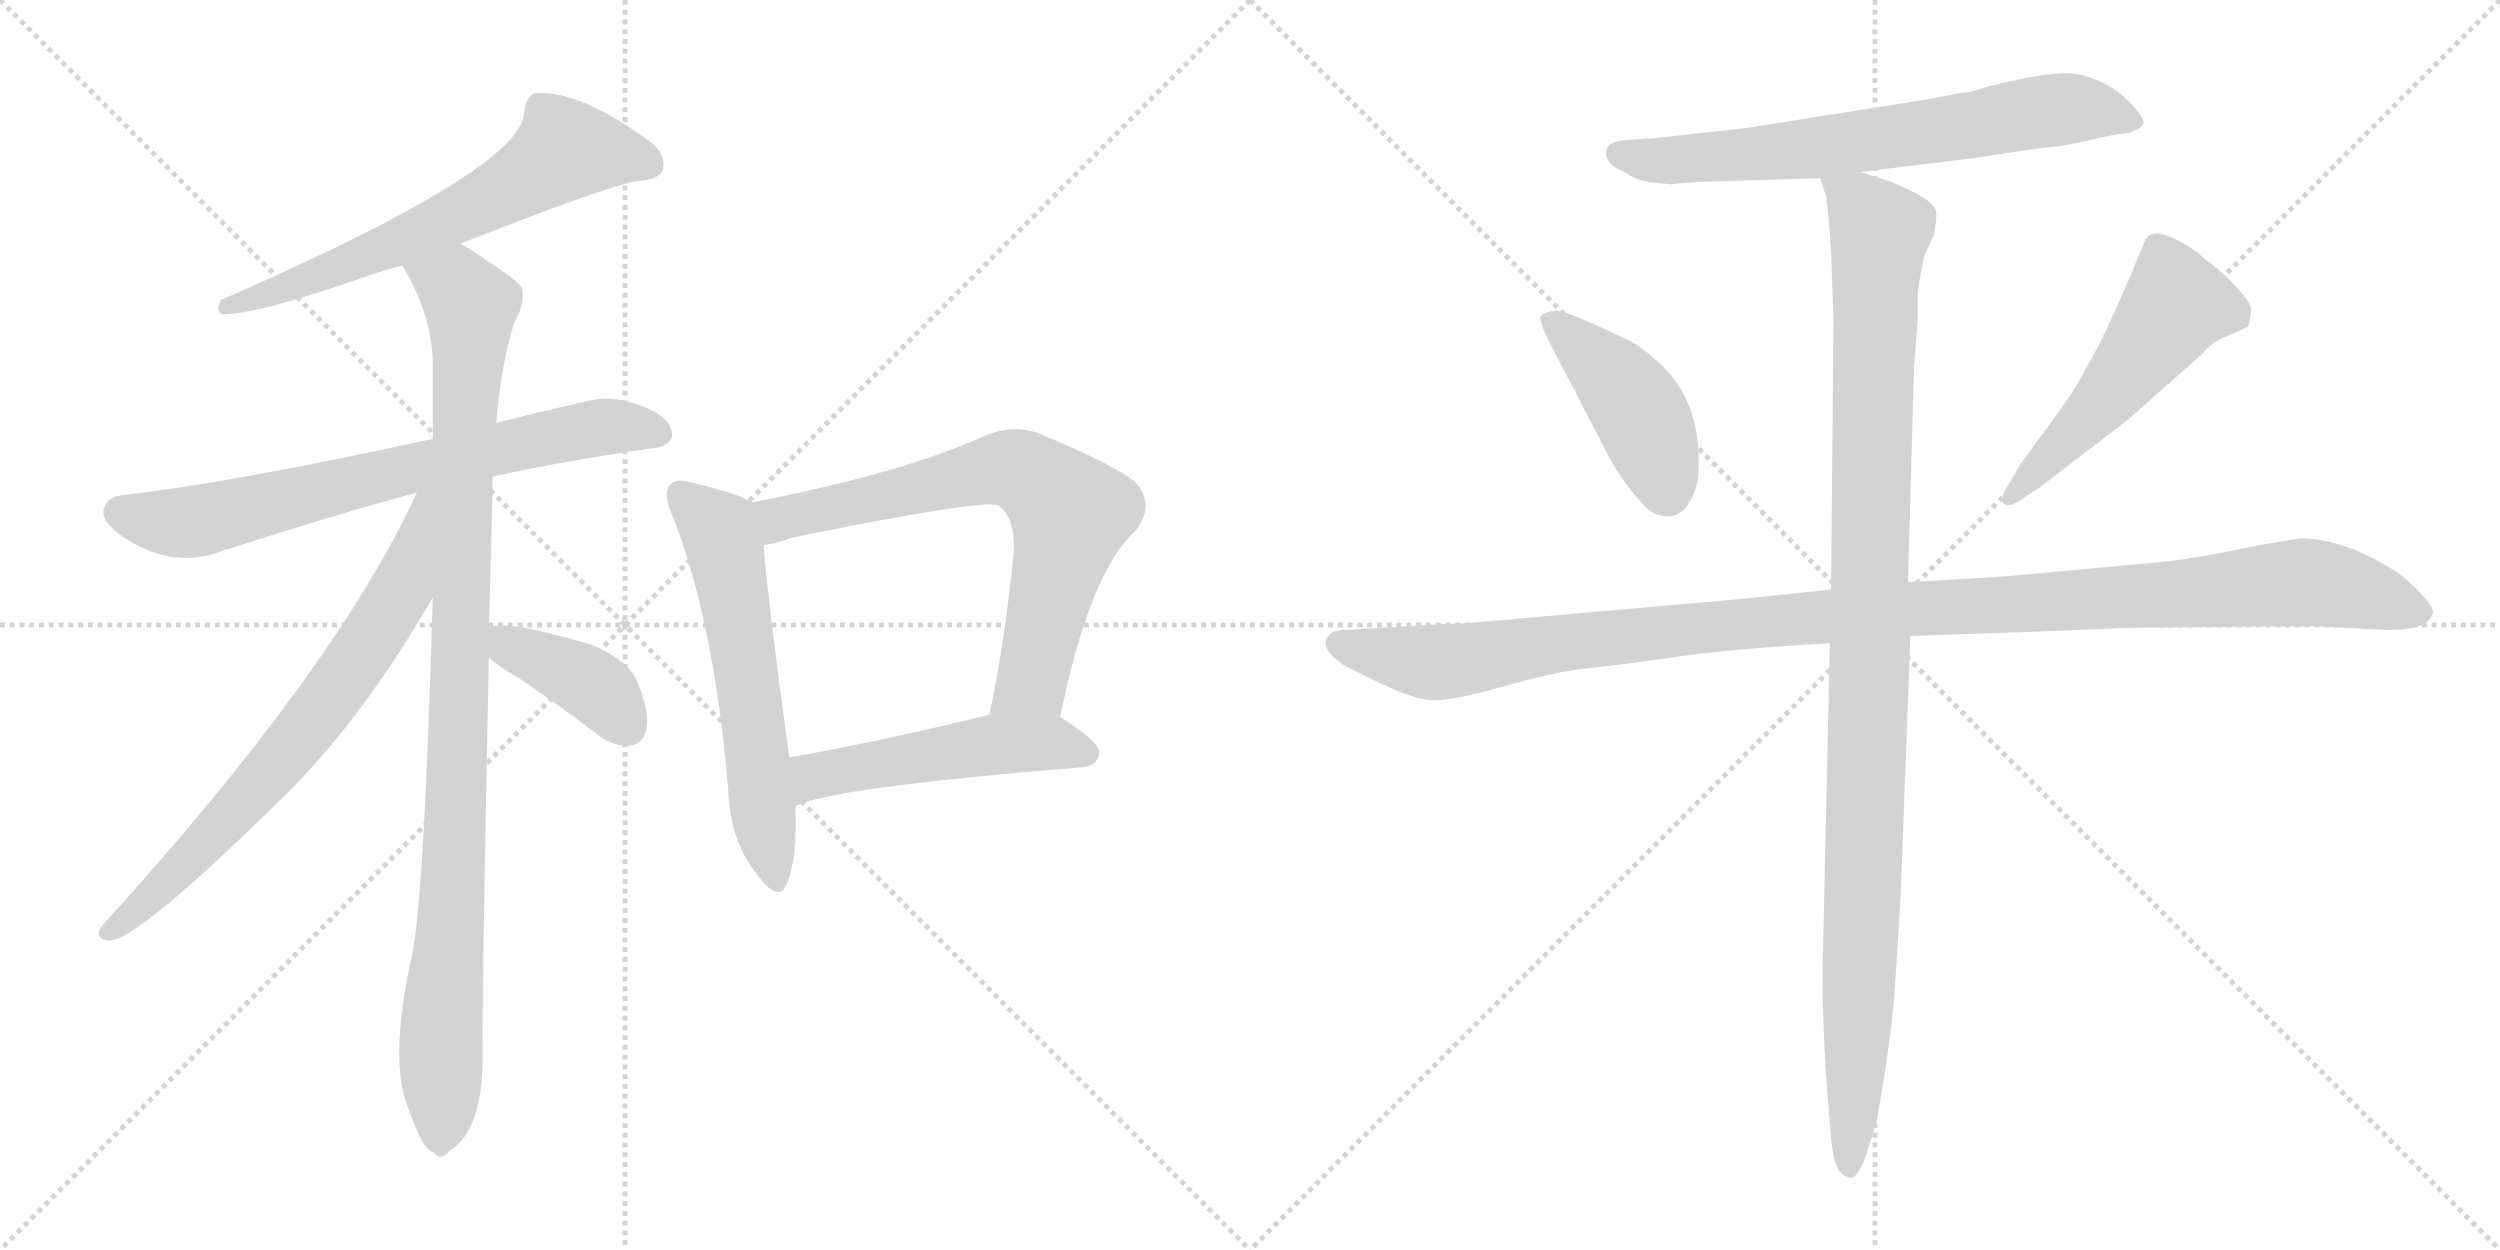 <svg version="1.1" viewBox="0 0 2048 1024" xmlns="http://www.w3.org/2000/svg">
  <g stroke="lightgray" stroke-dasharray="1,1" stroke-width="1" transform="scale(4, 4)">
    <line x1="0" y1="0" x2="256" y2="256"></line>
    <line x1="256" y1="0" x2="0" y2="256"></line>
    <line x1="128" y1="0" x2="128" y2="256"></line>
    <line x1="0" y1="128" x2="256" y2="128"></line>
    <line x1="256" y1="0" x2="512" y2="256"></line>
    <line x1="512" y1="0" x2="256" y2="256"></line>
    <line x1="384" y1="0" x2="384" y2="256"></line>
    <line x1="256" y1="128" x2="512" y2="128"></line>
  </g>
<g transform="scale(1, -1) translate(0, -850)">
   <style type="text/css">
    @keyframes keyframes0 {
      from {
       stroke: black;
       stroke-dashoffset: 634;
       stroke-width: 128;
       }
       67% {
       animation-timing-function: step-end;
       stroke: black;
       stroke-dashoffset: 0;
       stroke-width: 128;
       }
       to {
       stroke: black;
       stroke-width: 1024;
       }
       }
       #make-me-a-hanzi-animation-0 {
         animation: keyframes0 0.766s both;
         animation-delay: 0s;
         animation-timing-function: linear;
       }
    @keyframes keyframes1 {
      from {
       stroke: black;
       stroke-dashoffset: 708;
       stroke-width: 128;
       }
       70% {
       animation-timing-function: step-end;
       stroke: black;
       stroke-dashoffset: 0;
       stroke-width: 128;
       }
       to {
       stroke: black;
       stroke-width: 1024;
       }
       }
       #make-me-a-hanzi-animation-1 {
         animation: keyframes1 0.826s both;
         animation-delay: 0.766s;
         animation-timing-function: linear;
       }
    @keyframes keyframes2 {
      from {
       stroke: black;
       stroke-dashoffset: 995;
       stroke-width: 128;
       }
       76% {
       animation-timing-function: step-end;
       stroke: black;
       stroke-dashoffset: 0;
       stroke-width: 128;
       }
       to {
       stroke: black;
       stroke-width: 1024;
       }
       }
       #make-me-a-hanzi-animation-2 {
         animation: keyframes2 1.06s both;
         animation-delay: 1.592s;
         animation-timing-function: linear;
       }
    @keyframes keyframes3 {
      from {
       stroke: black;
       stroke-dashoffset: 703;
       stroke-width: 128;
       }
       70% {
       animation-timing-function: step-end;
       stroke: black;
       stroke-dashoffset: 0;
       stroke-width: 128;
       }
       to {
       stroke: black;
       stroke-width: 1024;
       }
       }
       #make-me-a-hanzi-animation-3 {
         animation: keyframes3 0.822s both;
         animation-delay: 2.652s;
         animation-timing-function: linear;
       }
    @keyframes keyframes4 {
      from {
       stroke: black;
       stroke-dashoffset: 392;
       stroke-width: 128;
       }
       56% {
       animation-timing-function: step-end;
       stroke: black;
       stroke-dashoffset: 0;
       stroke-width: 128;
       }
       to {
       stroke: black;
       stroke-width: 1024;
       }
       }
       #make-me-a-hanzi-animation-4 {
         animation: keyframes4 0.569s both;
         animation-delay: 3.474s;
         animation-timing-function: linear;
       }
    @keyframes keyframes5 {
      from {
       stroke: black;
       stroke-dashoffset: 586;
       stroke-width: 128;
       }
       66% {
       animation-timing-function: step-end;
       stroke: black;
       stroke-dashoffset: 0;
       stroke-width: 128;
       }
       to {
       stroke: black;
       stroke-width: 1024;
       }
       }
       #make-me-a-hanzi-animation-5 {
         animation: keyframes5 0.727s both;
         animation-delay: 4.043s;
         animation-timing-function: linear;
       }
    @keyframes keyframes6 {
      from {
       stroke: black;
       stroke-dashoffset: 705;
       stroke-width: 128;
       }
       70% {
       animation-timing-function: step-end;
       stroke: black;
       stroke-dashoffset: 0;
       stroke-width: 128;
       }
       to {
       stroke: black;
       stroke-width: 1024;
       }
       }
       #make-me-a-hanzi-animation-6 {
         animation: keyframes6 0.824s both;
         animation-delay: 4.77s;
         animation-timing-function: linear;
       }
    @keyframes keyframes7 {
      from {
       stroke: black;
       stroke-dashoffset: 506;
       stroke-width: 128;
       }
       62% {
       animation-timing-function: step-end;
       stroke: black;
       stroke-dashoffset: 0;
       stroke-width: 128;
       }
       to {
       stroke: black;
       stroke-width: 1024;
       }
       }
       #make-me-a-hanzi-animation-7 {
         animation: keyframes7 0.662s both;
         animation-delay: 5.594s;
         animation-timing-function: linear;
       }
    @keyframes keyframes8 {
      from {
       stroke: black;
       stroke-dashoffset: 683;
       stroke-width: 128;
       }
       69% {
       animation-timing-function: step-end;
       stroke: black;
       stroke-dashoffset: 0;
       stroke-width: 128;
       }
       to {
       stroke: black;
       stroke-width: 1024;
       }
       }
       #make-me-a-hanzi-animation-8 {
         animation: keyframes8 0.806s both;
         animation-delay: 6.255s;
         animation-timing-function: linear;
       }
    @keyframes keyframes9 {
      from {
       stroke: black;
       stroke-dashoffset: 428;
       stroke-width: 128;
       }
       58% {
       animation-timing-function: step-end;
       stroke: black;
       stroke-dashoffset: 0;
       stroke-width: 128;
       }
       to {
       stroke: black;
       stroke-width: 1024;
       }
       }
       #make-me-a-hanzi-animation-9 {
         animation: keyframes9 0.598s both;
         animation-delay: 7.061s;
         animation-timing-function: linear;
       }
    @keyframes keyframes10 {
      from {
       stroke: black;
       stroke-dashoffset: 517;
       stroke-width: 128;
       }
       63% {
       animation-timing-function: step-end;
       stroke: black;
       stroke-dashoffset: 0;
       stroke-width: 128;
       }
       to {
       stroke: black;
       stroke-width: 1024;
       }
       }
       #make-me-a-hanzi-animation-10 {
         animation: keyframes10 0.671s both;
         animation-delay: 7.66s;
         animation-timing-function: linear;
       }
    @keyframes keyframes11 {
      from {
       stroke: black;
       stroke-dashoffset: 1148;
       stroke-width: 128;
       }
       79% {
       animation-timing-function: step-end;
       stroke: black;
       stroke-dashoffset: 0;
       stroke-width: 128;
       }
       to {
       stroke: black;
       stroke-width: 1024;
       }
       }
       #make-me-a-hanzi-animation-11 {
         animation: keyframes11 1.184s both;
         animation-delay: 8.33s;
         animation-timing-function: linear;
       }
    @keyframes keyframes12 {
      from {
       stroke: black;
       stroke-dashoffset: 1084;
       stroke-width: 128;
       }
       78% {
       animation-timing-function: step-end;
       stroke: black;
       stroke-dashoffset: 0;
       stroke-width: 128;
       }
       to {
       stroke: black;
       stroke-width: 1024;
       }
       }
       #make-me-a-hanzi-animation-12 {
         animation: keyframes12 1.132s both;
         animation-delay: 9.514s;
         animation-timing-function: linear;
       }
</style>
<path d="M 377.5 650.5 Q 491.5 695.5 520.5 701.5 Q 538.5 702.5 542.5 709.5 Q 546.5 721.5 534.5 732.5 Q 473.5 777.5 437.5 773.5 Q 430.5 769.5 429.5 758.5 Q 429.5 712.5 181.5 604.5 Q 175.5 595.5 182.5 592.5 Q 212.5 592.5 308.5 626.5 Q 317.5 629.5 329.5 632.5 L 377.5 650.5 Z" fill="lightgray"></path> 
<path d="M 403.5 459.5 Q 461.5 472.5 532.5 482.5 Q 548.5 483.5 550.5 492.5 Q 551.5 505.5 532.5 514.5 Q 504.5 527.5 481.5 521.5 Q 441.5 512.5 406.5 503.5 L 354.5 490.5 Q 189.5 454.5 101.5 444.5 Q 88.5 443.5 85.5 434.5 Q 81.5 424.5 97.5 412.5 Q 139.5 382.5 181.5 398.5 Q 274.5 428.5 341.5 446.5 L 403.5 459.5 Z" fill="lightgray"></path> 
<path d="M 400.5 335.5 Q 403.5 437.5 403.5 459.5 L 406.5 503.5 Q 410.5 551.5 421.5 586.5 Q 430.5 601.5 427.5 614.5 Q 420.5 623.5 377.5 650.5 C 352.5 666.5 315.5 658.5 329.5 632.5 Q 353.5 593.5 354.5 553.5 Q 354.5 523.5 354.5 490.5 L 354.5 360.5 Q 347.5 114.5 337.5 67.5 Q 319.5 -13.5 332.5 -52.5 Q 335.5 -61.5 340.5 -73.5 Q 347.5 -91.5 355.5 -94.5 Q 361.5 -101.5 368.5 -92.5 Q 395.5 -76.5 395.5 -13.5 Q 394.5 23.5 400.5 311.5 L 400.5 335.5 Z" fill="lightgray"></path> 
<path d="M 341.5 446.5 Q 275.5 302.5 83.5 91.5 Q 76.5 81.5 88.5 79.5 Q 110.5 76.5 239.5 204.5 Q 299.5 265.5 354.5 360.5 C 417.5 467.5 354.5 473.5 341.5 446.5 Z" fill="lightgray"></path> 
<path d="M 400.5 311.5 Q 407.5 304.5 423.5 295.5 Q 456.5 273.5 490.5 247.5 Q 503.5 237.5 517.5 239.5 Q 526.5 240.5 529.5 252.5 Q 532.5 265.5 522.5 290.5 Q 515.5 309.5 482.5 322.5 Q 410.5 343.5 400.5 335.5 C 381.5 328.5 381.5 328.5 400.5 311.5 Z" fill="lightgray"></path> 
<path d="M 616.5 438.5 Q 604.5 445.5 567.5 454.5 Q 554.5 458.5 549.5 453.5 Q 542.5 446.5 550.5 428.5 Q 584.5 343.5 596.5 204.5 Q 597.5 162.5 619.5 134.5 Q 637.5 109.5 644.5 125.5 Q 653.5 147.5 651.5 189.5 L 646.5 229.5 Q 628.5 362.5 625.5 403.5 C 622.5 433.5 622.5 435.5 616.5 438.5 Z" fill="lightgray"></path> 
<path d="M 868.5 262.5 Q 892.5 380.5 929.5 414.5 Q 947.5 436.5 929.5 455.5 Q 910.5 470.5 849.5 495.5 Q 828.5 502.5 805.5 492.5 Q 739.5 462.5 616.5 438.5 C 587.5 432.5 596.5 397.5 625.5 403.5 Q 635.5 404.5 648.5 409.5 Q 810.5 442.5 818.5 435.5 Q 831.5 425.5 830.5 398.5 Q 823.5 325.5 810.5 264.5 C 804.5 235.5 862.5 233.5 868.5 262.5 Z" fill="lightgray"></path> 
<path d="M 651.5 189.5 Q 678.5 204.5 886.5 221.5 Q 899.5 222.5 900.5 233.5 Q 900.5 242.5 868.5 262.5 C 850.5 274.5 839.5 271.5 810.5 264.5 Q 720.5 242.5 646.5 229.5 C 616.5 224.5 623.5 178.5 651.5 189.5 Z" fill="lightgray"></path> 
<path d="M 1615.0 775.0 Q 1611.0 774.0 1607.0 774.0 L 1575.0 768.0 L 1430.0 745.0 Q 1358.0 737.0 1357.0 737.0 L 1328.0 735.0 Q 1317.0 733.0 1316.0 727.0 Q 1314.0 715.0 1333.0 708.0 Q 1337.0 704.0 1349.0 701.0 L 1369.0 699.0 L 1377.0 700.0 L 1392.0 701.0 L 1491.0 704.0 L 1523.0 709.0 L 1613.0 720.0 L 1674.0 729.0 Q 1691.0 730.0 1711.0 735.0 Q 1731.0 740.0 1743.0 741.0 Q 1754.0 744.0 1756.0 749.0 Q 1756.0 757.0 1735.0 775.0 Q 1711.0 791.0 1689.5 790.0 Q 1668.0 789.0 1628.0 779.0 L 1615.0 775.0 Z" fill="lightgray"></path> 
<path d="M 1319.0 474.0 Q 1326.0 461.0 1338.0 446.0 Q 1350.0 431.0 1356.0 429.0 Q 1382.0 419.0 1391.0 457.0 Q 1396.0 518.0 1361.0 551.0 Q 1342.0 569.0 1330.0 573.0 Q 1281.0 597.0 1273.0 595.5 Q 1265.0 594.0 1262.0 591.0 Q 1261.0 589.0 1266.0 576.0 L 1319.0 474.0 Z" fill="lightgray"></path> 
<path d="M 1670.0 450.0 L 1743.0 506.0 L 1804.0 560.0 Q 1812.0 570.0 1826.0 575.5 Q 1840.0 581.0 1842.0 583.0 Q 1844.0 591.0 1844.0 596.5 Q 1844.0 602.0 1832.0 615.0 Q 1820.0 628.0 1806.0 638.0 Q 1793.0 650.0 1776.5 656.5 Q 1760.0 663.0 1756.0 650.0 L 1748.0 631.0 Q 1747.0 627.0 1732.0 594.0 Q 1717.0 561.0 1708.0 547.0 Q 1701.0 532.0 1681.0 505.0 L 1656.0 471.0 L 1643.0 449.0 Q 1639.0 442.0 1641.0 438.0 Q 1645.0 434.0 1653.0 439.0 L 1670.0 450.0 Z" fill="lightgray"></path> 
<path d="M 1500.0 367.0 L 1423.0 359.0 L 1207.0 340.0 Q 1200.0 339.0 1186.0 339.0 L 1103.0 334.0 Q 1092.0 334.0 1089.0 330.0 Q 1079.0 320.0 1101.0 305.0 L 1123.0 294.0 Q 1155.0 278.0 1171.0 276.5 Q 1187.0 275.0 1231.0 287.5 Q 1275.0 300.0 1300.0 302.5 Q 1325.0 305.0 1374.0 312.0 Q 1423.0 319.0 1499.0 323.0 L 1565.0 329.0 L 1653.0 332.0 L 1729.0 335.0 Q 1744.0 336.0 1772.0 336.0 L 1897.0 337.0 L 1953.0 334.0 Q 1991.0 333.0 1993.0 349.0 Q 1993.0 354.0 1979.5 367.5 Q 1966.0 381.0 1954.0 387.0 Q 1917.0 409.0 1884.0 409.0 L 1854.0 404.0 Q 1792.0 391.0 1764.0 389.0 L 1645.0 378.0 L 1563.0 373.0 L 1500.0 367.0 Z" fill="lightgray"></path> 
<path d="M 1491.0 704.0 L 1496.0 689.0 Q 1498.0 674.0 1500.0 643.0 L 1502.0 589.0 L 1500.0 367.0 L 1499.0 323.0 L 1493.0 53.0 Q 1493.0 -7.0 1500.0 -81.0 Q 1502.0 -109.0 1511.0 -113.0 L 1516.0 -115.0 Q 1521.0 -115.0 1527.0 -101.0 Q 1536.0 -74.0 1537.0 -70.0 Q 1550.0 0.0 1553.0 51.0 L 1557.0 116.0 L 1565.0 329.0 L 1563.0 373.0 L 1568.0 550.0 L 1571.0 588.0 L 1571.0 610.0 Q 1573.0 627.0 1577.0 642.0 L 1584.0 657.0 Q 1587.0 671.0 1586.0 677.0 Q 1584.0 687.0 1549.0 701.0 L 1537.0 705.0 Q 1525.0 709.0 1523.0 709.0 C 1494.0 718.0 1487.0 720.0 1491.0 704.0 Z" fill="lightgray"></path> 
      <clipPath id="make-me-a-hanzi-clip-0">
      <path d="M 377.5 650.5 Q 491.5 695.5 520.5 701.5 Q 538.5 702.5 542.5 709.5 Q 546.5 721.5 534.5 732.5 Q 473.5 777.5 437.5 773.5 Q 430.5 769.5 429.5 758.5 Q 429.5 712.5 181.5 604.5 Q 175.5 595.5 182.5 592.5 Q 212.5 592.5 308.5 626.5 Q 317.5 629.5 329.5 632.5 L 377.5 650.5 Z" fill="lightgray"></path>
      </clipPath>
      <path clip-path="url(#make-me-a-hanzi-clip-0)" d="M 532.5 715.5 L 463.5 727.5 L 418.5 696.5 L 340.5 657.5 L 185.5 598.5 " fill="none" id="make-me-a-hanzi-animation-0" stroke-dasharray="506 1012" stroke-linecap="round"></path>

      <clipPath id="make-me-a-hanzi-clip-1">
      <path d="M 403.5 459.5 Q 461.5 472.5 532.5 482.5 Q 548.5 483.5 550.5 492.5 Q 551.5 505.5 532.5 514.5 Q 504.5 527.5 481.5 521.5 Q 441.5 512.5 406.5 503.5 L 354.5 490.5 Q 189.5 454.5 101.5 444.5 Q 88.5 443.5 85.5 434.5 Q 81.5 424.5 97.5 412.5 Q 139.5 382.5 181.5 398.5 Q 274.5 428.5 341.5 446.5 L 403.5 459.5 Z" fill="lightgray"></path>
      </clipPath>
      <path clip-path="url(#make-me-a-hanzi-clip-1)" d="M 97.5 430.5 L 128.5 422.5 L 166.5 423.5 L 490.5 499.5 L 539.5 495.5 " fill="none" id="make-me-a-hanzi-animation-1" stroke-dasharray="580 1160" stroke-linecap="round"></path>

      <clipPath id="make-me-a-hanzi-clip-2">
      <path d="M 400.5 335.5 Q 403.5 437.5 403.5 459.5 L 406.5 503.5 Q 410.5 551.5 421.5 586.5 Q 430.5 601.5 427.5 614.5 Q 420.5 623.5 377.5 650.5 C 352.5 666.5 315.5 658.5 329.5 632.5 Q 353.5 593.5 354.5 553.5 Q 354.5 523.5 354.5 490.5 L 354.5 360.5 Q 347.5 114.5 337.5 67.5 Q 319.5 -13.5 332.5 -52.5 Q 335.5 -61.5 340.5 -73.5 Q 347.5 -91.5 355.5 -94.5 Q 361.5 -101.5 368.5 -92.5 Q 395.5 -76.5 395.5 -13.5 Q 394.5 23.5 400.5 311.5 L 400.5 335.5 Z" fill="lightgray"></path>
      </clipPath>
      <path clip-path="url(#make-me-a-hanzi-clip-2)" d="M 337.5 628.5 L 369.5 617.5 L 385.5 596.5 L 360.5 -81.5 " fill="none" id="make-me-a-hanzi-animation-2" stroke-dasharray="867 1734" stroke-linecap="round"></path>

      <clipPath id="make-me-a-hanzi-clip-3">
      <path d="M 341.5 446.5 Q 275.5 302.5 83.5 91.5 Q 76.5 81.5 88.5 79.5 Q 110.5 76.5 239.5 204.5 Q 299.5 265.5 354.5 360.5 C 417.5 467.5 354.5 473.5 341.5 446.5 Z" fill="lightgray"></path>
      </clipPath>
      <path clip-path="url(#make-me-a-hanzi-clip-3)" d="M 349.5 441.5 L 328.5 366.5 L 286.5 300.5 L 198.5 190.5 L 89.5 87.5 " fill="none" id="make-me-a-hanzi-animation-3" stroke-dasharray="575 1150" stroke-linecap="round"></path>

      <clipPath id="make-me-a-hanzi-clip-4">
      <path d="M 400.5 311.5 Q 407.5 304.5 423.5 295.5 Q 456.5 273.5 490.5 247.5 Q 503.5 237.5 517.5 239.5 Q 526.5 240.5 529.5 252.5 Q 532.5 265.5 522.5 290.5 Q 515.5 309.5 482.5 322.5 Q 410.5 343.5 400.5 335.5 C 381.5 328.5 381.5 328.5 400.5 311.5 Z" fill="lightgray"></path>
      </clipPath>
      <path clip-path="url(#make-me-a-hanzi-clip-4)" d="M 405.5 329.5 L 487.5 287.5 L 515.5 253.5 " fill="none" id="make-me-a-hanzi-animation-4" stroke-dasharray="264 528" stroke-linecap="round"></path>

      <clipPath id="make-me-a-hanzi-clip-5">
      <path d="M 616.5 438.5 Q 604.5 445.5 567.5 454.5 Q 554.5 458.5 549.5 453.5 Q 542.5 446.5 550.5 428.5 Q 584.5 343.5 596.5 204.5 Q 597.5 162.5 619.5 134.5 Q 637.5 109.5 644.5 125.5 Q 653.5 147.5 651.5 189.5 L 646.5 229.5 Q 628.5 362.5 625.5 403.5 C 622.5 433.5 622.5 435.5 616.5 438.5 Z" fill="lightgray"></path>
      </clipPath>
      <path clip-path="url(#make-me-a-hanzi-clip-5)" d="M 556.5 445.5 L 590.5 413.5 L 593.5 401.5 L 633.5 133.5 " fill="none" id="make-me-a-hanzi-animation-5" stroke-dasharray="458 916" stroke-linecap="round"></path>

      <clipPath id="make-me-a-hanzi-clip-6">
      <path d="M 868.5 262.5 Q 892.5 380.5 929.5 414.5 Q 947.5 436.5 929.5 455.5 Q 910.5 470.5 849.5 495.5 Q 828.5 502.5 805.5 492.5 Q 739.5 462.5 616.5 438.5 C 587.5 432.5 596.5 397.5 625.5 403.5 Q 635.5 404.5 648.5 409.5 Q 810.5 442.5 818.5 435.5 Q 831.5 425.5 830.5 398.5 Q 823.5 325.5 810.5 264.5 C 804.5 235.5 862.5 233.5 868.5 262.5 Z" fill="lightgray"></path>
      </clipPath>
      <path clip-path="url(#make-me-a-hanzi-clip-6)" d="M 629.5 410.5 L 647.5 428.5 L 659.5 426.5 L 814.5 465.5 L 830.5 466.5 L 845.5 459.5 L 876.5 429.5 L 875.5 419.5 L 845.5 292.5 L 817.5 270.5 " fill="none" id="make-me-a-hanzi-animation-6" stroke-dasharray="577 1154" stroke-linecap="round"></path>

      <clipPath id="make-me-a-hanzi-clip-7">
      <path d="M 651.5 189.5 Q 678.5 204.5 886.5 221.5 Q 899.5 222.5 900.5 233.5 Q 900.5 242.5 868.5 262.5 C 850.5 274.5 839.5 271.5 810.5 264.5 Q 720.5 242.5 646.5 229.5 C 616.5 224.5 623.5 178.5 651.5 189.5 Z" fill="lightgray"></path>
      </clipPath>
      <path clip-path="url(#make-me-a-hanzi-clip-7)" d="M 651.5 196.5 L 670.5 215.5 L 807.5 239.5 L 860.5 241.5 L 890.5 233.5 " fill="none" id="make-me-a-hanzi-animation-7" stroke-dasharray="378 756" stroke-linecap="round"></path>

      <clipPath id="make-me-a-hanzi-clip-8">
      <path d="M 1615.0 775.0 Q 1611.0 774.0 1607.0 774.0 L 1575.0 768.0 L 1430.0 745.0 Q 1358.0 737.0 1357.0 737.0 L 1328.0 735.0 Q 1317.0 733.0 1316.0 727.0 Q 1314.0 715.0 1333.0 708.0 Q 1337.0 704.0 1349.0 701.0 L 1369.0 699.0 L 1377.0 700.0 L 1392.0 701.0 L 1491.0 704.0 L 1523.0 709.0 L 1613.0 720.0 L 1674.0 729.0 Q 1691.0 730.0 1711.0 735.0 Q 1731.0 740.0 1743.0 741.0 Q 1754.0 744.0 1756.0 749.0 Q 1756.0 757.0 1735.0 775.0 Q 1711.0 791.0 1689.5 790.0 Q 1668.0 789.0 1628.0 779.0 L 1615.0 775.0 Z" fill="lightgray"></path>
      </clipPath>
      <path clip-path="url(#make-me-a-hanzi-clip-8)" d="M 1326.0 724.0 L 1366.0 718.0 L 1493.0 729.0 L 1694.0 761.0 L 1730.0 758.0 L 1747.0 749.0 " fill="none" id="make-me-a-hanzi-animation-8" stroke-dasharray="555 1110" stroke-linecap="round"></path>

      <clipPath id="make-me-a-hanzi-clip-9">
      <path d="M 1319.0 474.0 Q 1326.0 461.0 1338.0 446.0 Q 1350.0 431.0 1356.0 429.0 Q 1382.0 419.0 1391.0 457.0 Q 1396.0 518.0 1361.0 551.0 Q 1342.0 569.0 1330.0 573.0 Q 1281.0 597.0 1273.0 595.5 Q 1265.0 594.0 1262.0 591.0 Q 1261.0 589.0 1266.0 576.0 L 1319.0 474.0 Z" fill="lightgray"></path>
      </clipPath>
      <path clip-path="url(#make-me-a-hanzi-clip-9)" d="M 1271.0 585.0 L 1308.0 555.0 L 1338.0 520.0 L 1365.0 447.0 " fill="none" id="make-me-a-hanzi-animation-9" stroke-dasharray="300 600" stroke-linecap="round"></path>

      <clipPath id="make-me-a-hanzi-clip-10">
      <path d="M 1670.0 450.0 L 1743.0 506.0 L 1804.0 560.0 Q 1812.0 570.0 1826.0 575.5 Q 1840.0 581.0 1842.0 583.0 Q 1844.0 591.0 1844.0 596.5 Q 1844.0 602.0 1832.0 615.0 Q 1820.0 628.0 1806.0 638.0 Q 1793.0 650.0 1776.5 656.5 Q 1760.0 663.0 1756.0 650.0 L 1748.0 631.0 Q 1747.0 627.0 1732.0 594.0 Q 1717.0 561.0 1708.0 547.0 Q 1701.0 532.0 1681.0 505.0 L 1656.0 471.0 L 1643.0 449.0 Q 1639.0 442.0 1641.0 438.0 Q 1645.0 434.0 1653.0 439.0 L 1670.0 450.0 Z" fill="lightgray"></path>
      </clipPath>
      <path clip-path="url(#make-me-a-hanzi-clip-10)" d="M 1834.0 591.0 L 1783.0 601.0 L 1712.0 509.0 L 1647.0 443.0 " fill="none" id="make-me-a-hanzi-animation-10" stroke-dasharray="389 778" stroke-linecap="round"></path>

      <clipPath id="make-me-a-hanzi-clip-11">
      <path d="M 1500.0 367.0 L 1423.0 359.0 L 1207.0 340.0 Q 1200.0 339.0 1186.0 339.0 L 1103.0 334.0 Q 1092.0 334.0 1089.0 330.0 Q 1079.0 320.0 1101.0 305.0 L 1123.0 294.0 Q 1155.0 278.0 1171.0 276.5 Q 1187.0 275.0 1231.0 287.5 Q 1275.0 300.0 1300.0 302.5 Q 1325.0 305.0 1374.0 312.0 Q 1423.0 319.0 1499.0 323.0 L 1565.0 329.0 L 1653.0 332.0 L 1729.0 335.0 Q 1744.0 336.0 1772.0 336.0 L 1897.0 337.0 L 1953.0 334.0 Q 1991.0 333.0 1993.0 349.0 Q 1993.0 354.0 1979.5 367.5 Q 1966.0 381.0 1954.0 387.0 Q 1917.0 409.0 1884.0 409.0 L 1854.0 404.0 Q 1792.0 391.0 1764.0 389.0 L 1645.0 378.0 L 1563.0 373.0 L 1500.0 367.0 Z" fill="lightgray"></path>
      </clipPath>
      <path clip-path="url(#make-me-a-hanzi-clip-11)" d="M 1099.0 322.0 L 1172.0 307.0 L 1464.0 343.0 L 1882.0 373.0 L 1933.0 365.0 L 1983.0 349.0 " fill="none" id="make-me-a-hanzi-animation-11" stroke-dasharray="1020 2040" stroke-linecap="round"></path>

      <clipPath id="make-me-a-hanzi-clip-12">
      <path d="M 1491.0 704.0 L 1496.0 689.0 Q 1498.0 674.0 1500.0 643.0 L 1502.0 589.0 L 1500.0 367.0 L 1499.0 323.0 L 1493.0 53.0 Q 1493.0 -7.0 1500.0 -81.0 Q 1502.0 -109.0 1511.0 -113.0 L 1516.0 -115.0 Q 1521.0 -115.0 1527.0 -101.0 Q 1536.0 -74.0 1537.0 -70.0 Q 1550.0 0.0 1553.0 51.0 L 1557.0 116.0 L 1565.0 329.0 L 1563.0 373.0 L 1568.0 550.0 L 1571.0 588.0 L 1571.0 610.0 Q 1573.0 627.0 1577.0 642.0 L 1584.0 657.0 Q 1587.0 671.0 1586.0 677.0 Q 1584.0 687.0 1549.0 701.0 L 1537.0 705.0 Q 1525.0 709.0 1523.0 709.0 C 1494.0 718.0 1487.0 720.0 1491.0 704.0 Z" fill="lightgray"></path>
      </clipPath>
      <path clip-path="url(#make-me-a-hanzi-clip-12)" d="M 1497.0 698.0 L 1523.0 683.0 L 1540.0 661.0 L 1516.0 -109.0 " fill="none" id="make-me-a-hanzi-animation-12" stroke-dasharray="956 1912" stroke-linecap="round"></path>

</g>
</svg>
